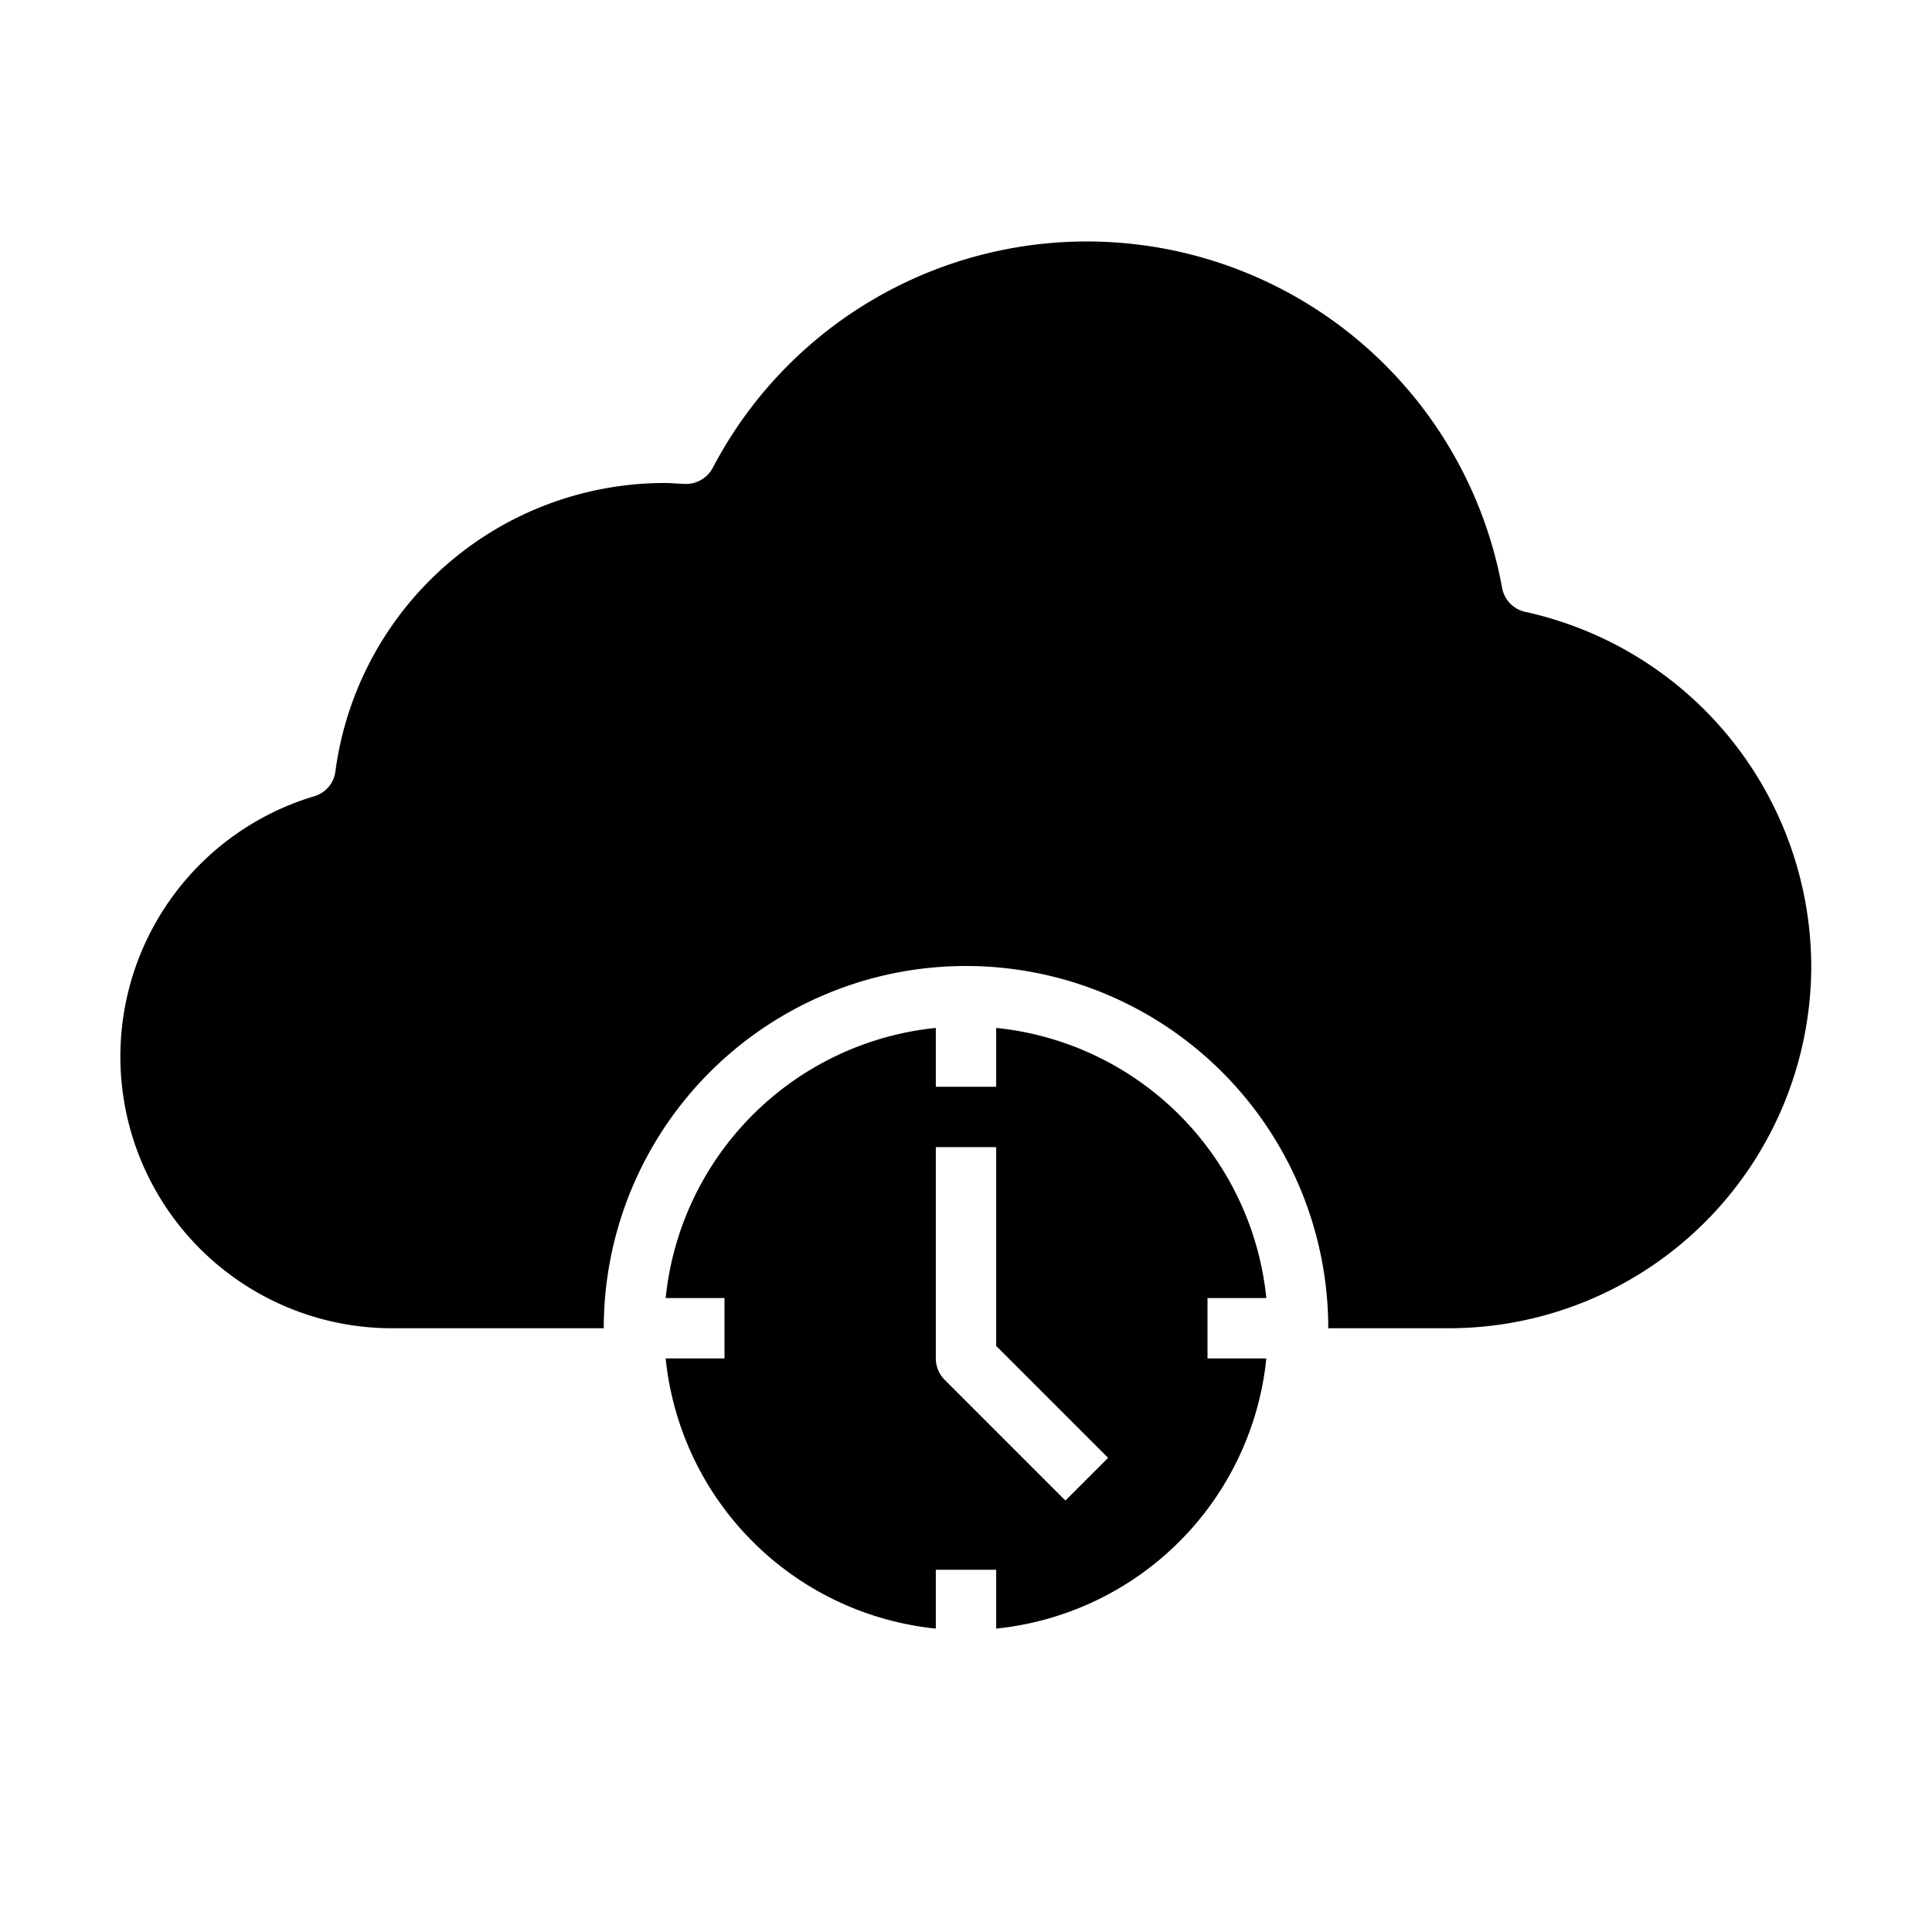 <svg xmlns="http://www.w3.org/2000/svg" viewBox="0 0 64 64" x="0px" y="0px"><g><path d="M60,32A12.01,12.01,0,0,1,48,44H44a12,12,0,0,0-24,0H13a9,9,0,0,1-2.6-17.62.987.987,0,0,0,.71-.82A11.007,11.007,0,0,1,22,16c.16,0,.31.01.46.02l.2.01a1.009,1.009,0,0,0,.95-.53,13.985,13.985,0,0,1,26.15,3.98.994.994,0,0,0,.77.79A12.053,12.053,0,0,1,60,32Z"></path><path d="M22.051,45A10.015,10.015,0,0,0,31,53.949V52h2v1.949A10.015,10.015,0,0,0,41.949,45H40V43h1.949A10.015,10.015,0,0,0,33,34.051V36H31V34.051A10.015,10.015,0,0,0,22.051,43H24v2ZM31,38h2v6.586l3.707,3.707-1.414,1.414-4-4A1,1,0,0,1,31,45Z"></path></g></svg>